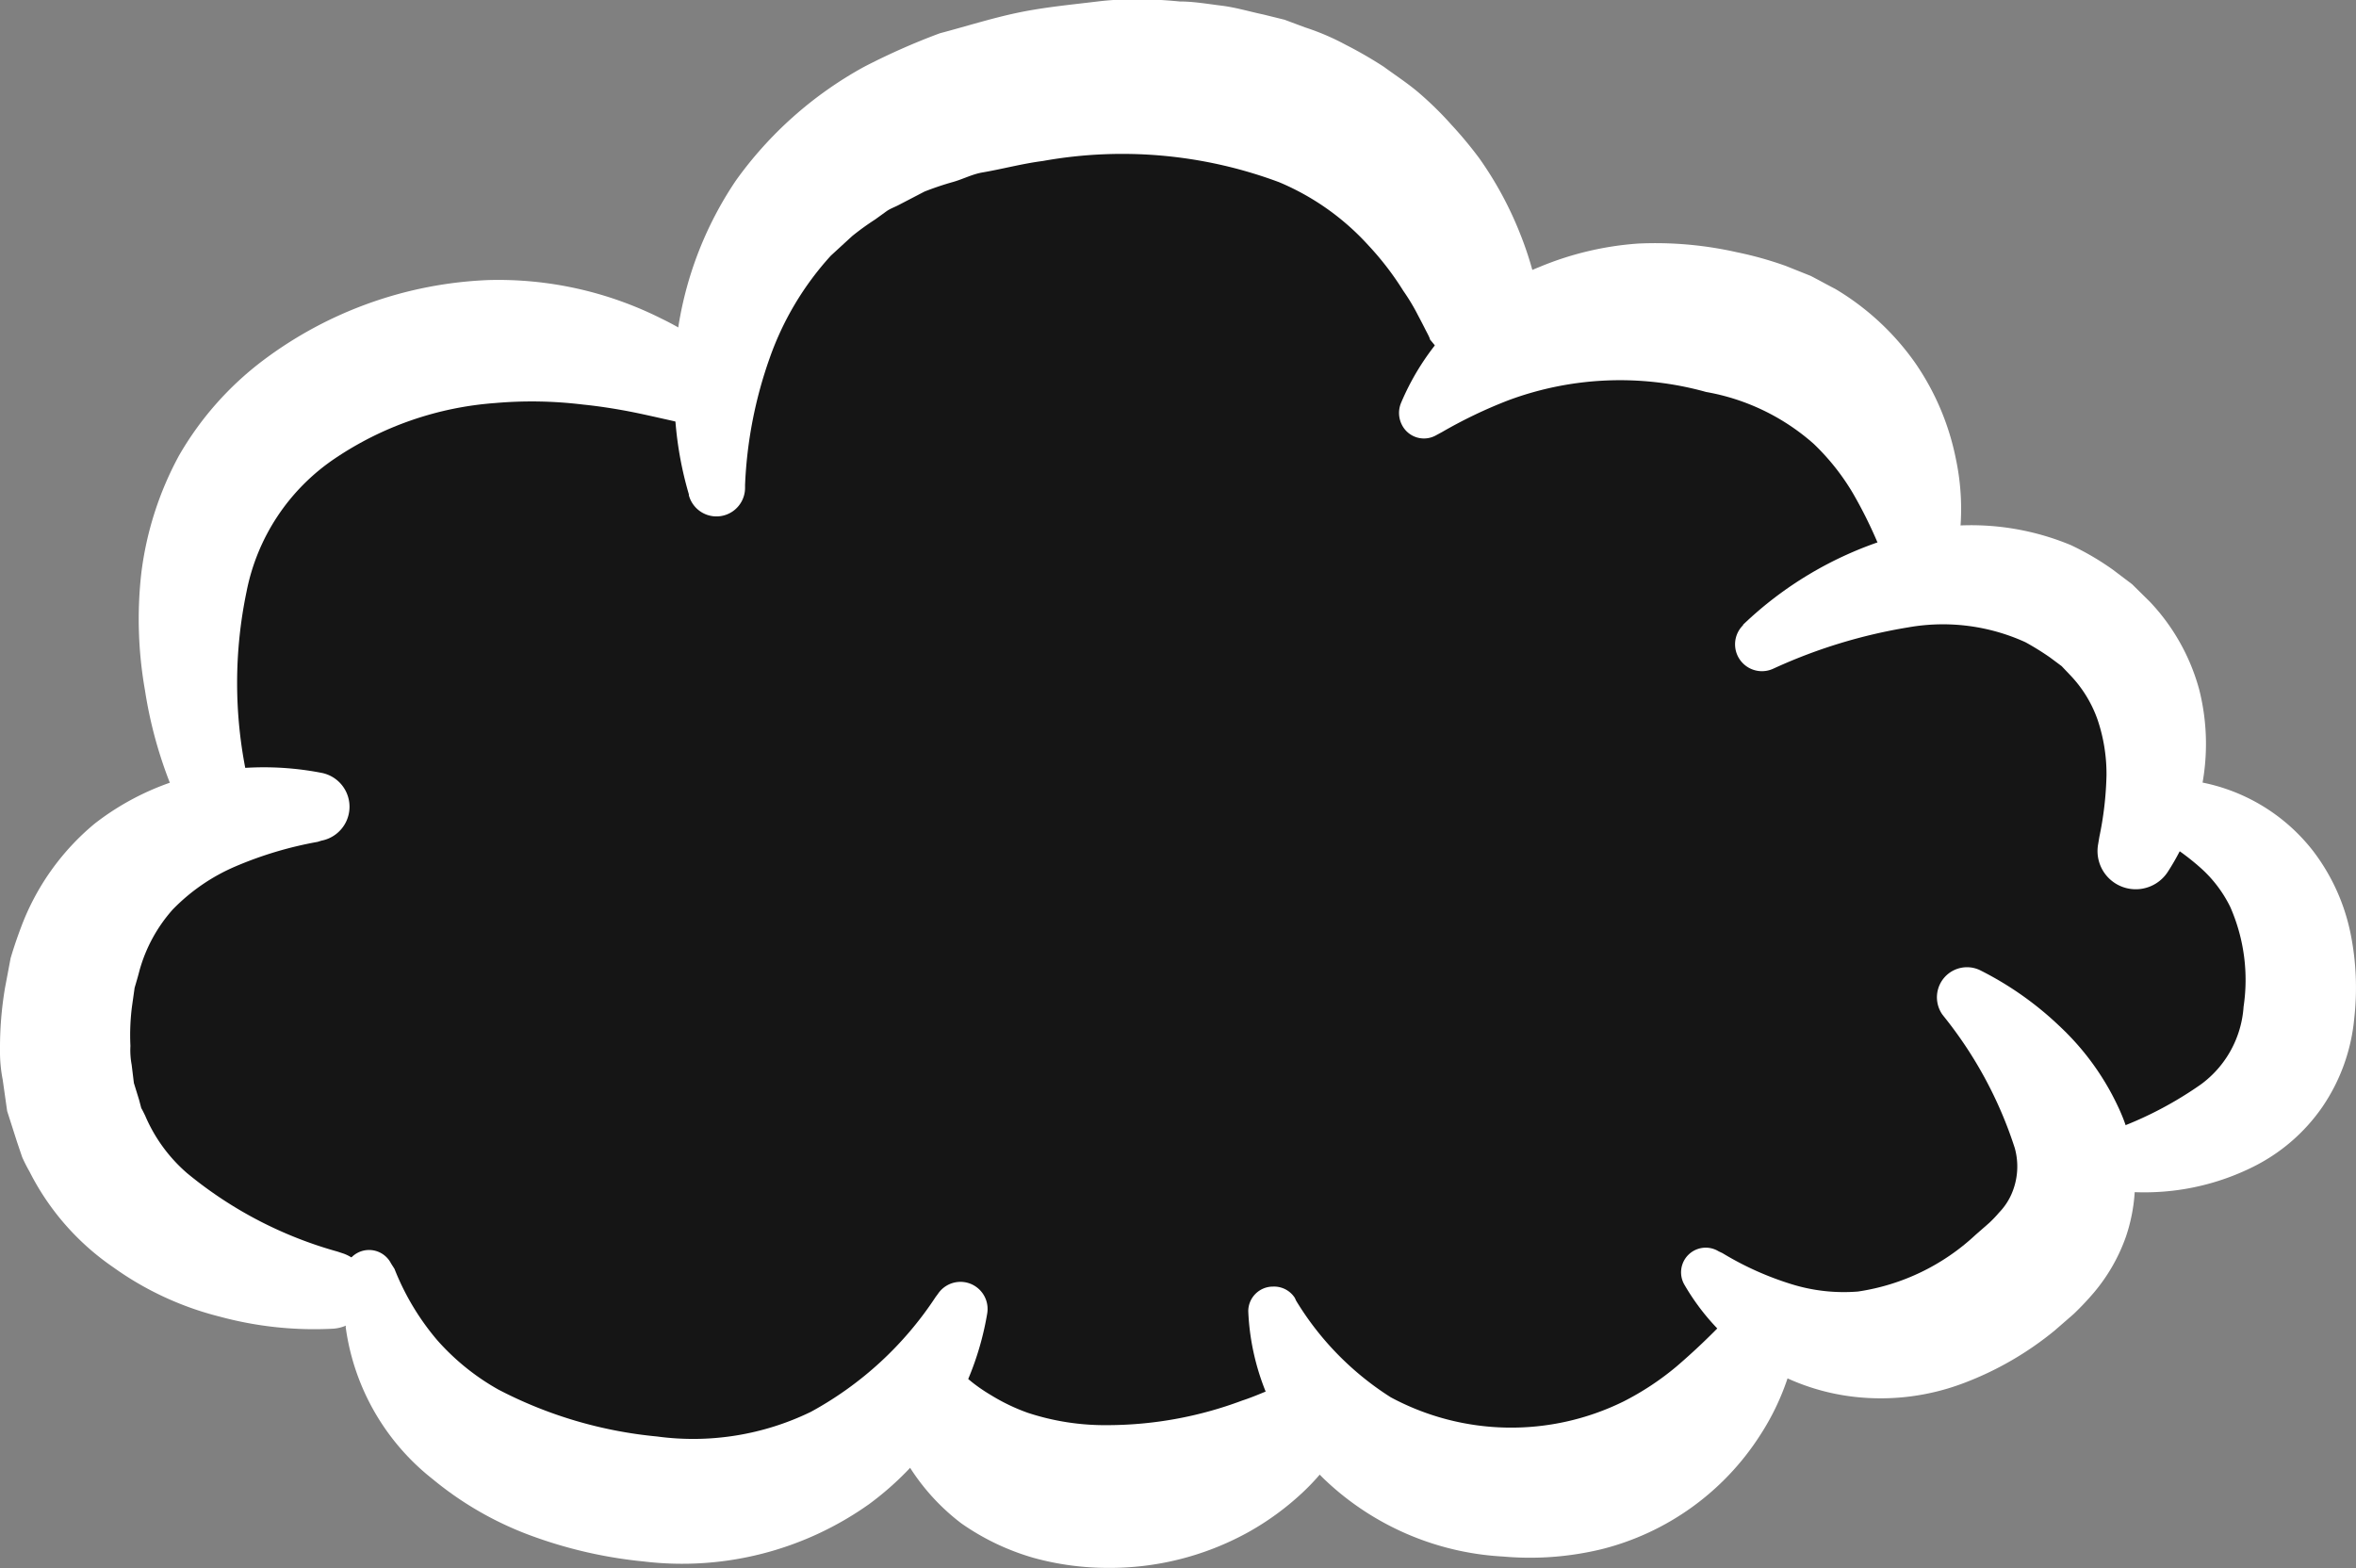 <svg xmlns="http://www.w3.org/2000/svg" viewBox="0 0 95.56 63.62"><rect x="0" y="0" width="95.56" height="63.62" fill="#808080" stroke="none"/><defs><style>.cls-1{fill:#151515;}.cls-2{fill:#fff;}</style></defs><g id="Layer_2" data-name="Layer 2"><g id="Layer_3" data-name="Layer 3"><path class="cls-1" d="M28.07,15.63c1.11-.85,9.22-12.36,9.22-12.36l14.31,1,6.07,7.2,2.61,1.89,8.81-.47,6.52,3.47,1,5,7.42,3.28L87.4,30l3.22,4.13,2.6,7.07-1.78,6-4.77-.17L84.2,50.46,80.44,53c-.31.2-6.23.43-6.23.43l-5.12,4-4,1.52-7.42.9-4.21-2.71L47,60.55l-7.51-1.61-3.94-.89L30,60.73s-4.83,0-5.47-.18-8-3.79-8-3.79A8,8,0,0,0,15,54.53a25.3,25.3,0,0,0-4.49-2.8c-.63-.2-7.81-5.91-7.81-5.91s-.65-9.73,0-10.3,4.91-3.64,4.91-3.64L8.07,26s1.48-6.8,1.93-7.33A25.28,25.28,0,0,1,15,15c1.18-.45,2-1.21,4.43-1.15s4.78.5,6,0S28.07,15.63,28.07,15.63Z"/></g><g id="Layer_2-2" data-name="Layer 2"><path class="cls-2" d="M87.63,31.6a7.56,7.56,0,0,1,6.19,2.92,8.2,8.2,0,0,1,1.52,3.35,11.08,11.08,0,0,1,.15,3.43,7.61,7.61,0,0,1-1.3,3.61,7.42,7.42,0,0,1-2.84,2.44,9.86,9.86,0,0,1-3.22.95,10.14,10.14,0,0,1-3.2-.14,1.07,1.07,0,0,1-.12-2.07l.12,0a15.06,15.06,0,0,0,4.35-2.11A4.26,4.26,0,0,0,91,40.84a7.35,7.35,0,0,0-.54-4.05,5.17,5.17,0,0,0-1.22-1.6,9.88,9.88,0,0,0-1.88-1.31l-.24-.14a1.15,1.15,0,0,1,.54-2.14Z"/><path class="cls-2" d="M70.69,25.35a15,15,0,0,1,5.86-3.48,10.53,10.53,0,0,1,7.44.24,11,11,0,0,1,1.71,1l.78.59.72.71a8.38,8.38,0,0,1,2,3.56,9,9,0,0,1,.11,3.92,9.57,9.57,0,0,1-1.38,3.47,1.55,1.55,0,0,1-2.83-1.11l.05-.3a13.57,13.57,0,0,0,.29-2.5,6.85,6.85,0,0,0-.36-2.25A5,5,0,0,0,84,27.42l-.38-.4-.47-.35a11,11,0,0,0-1-.62,8.07,8.07,0,0,0-4.76-.6A21.32,21.32,0,0,0,72,27.09l-.11.05a1.09,1.09,0,0,1-1.18-1.79Z"/><path class="cls-2" d="M69.86,50.83a12.49,12.49,0,0,0,2.8,1.26,7.15,7.15,0,0,0,2.7.3,8.89,8.89,0,0,0,4.77-2.3l.56-.49a4.91,4.91,0,0,0,.39-.41,2.53,2.53,0,0,0,.51-.76,2.79,2.79,0,0,0,.13-1.86,16.69,16.69,0,0,0-2.87-5.33l-.07-.09a1.22,1.22,0,0,1,1.52-1.8,13.26,13.26,0,0,1,3.23,2.27A10.63,10.63,0,0,1,86,45.09a7,7,0,0,1,.23,5.07,7.25,7.25,0,0,1-1.29,2.26,11.62,11.62,0,0,1-.83.88l-.77.67a13.09,13.09,0,0,1-3.68,2.13,9.48,9.48,0,0,1-4.46.56,9,9,0,0,1-4.08-1.53,9.27,9.27,0,0,1-2.79-3,1,1,0,0,1,1.38-1.37Z"/><path class="cls-2" d="M52.57,52.76a12,12,0,0,0,3.84,3.92,10.31,10.31,0,0,0,9.44.17A11.32,11.32,0,0,0,68,55.43a27.14,27.14,0,0,0,2-1.9l.25-.26a1.53,1.53,0,0,1,2.59,1.36,10.09,10.09,0,0,1-1.45,3.59,10.74,10.74,0,0,1-6.42,4.62,12.35,12.35,0,0,1-4,.3A11.39,11.39,0,0,1,53.71,60a10.26,10.26,0,0,1-2.21-3.17,9.77,9.77,0,0,1-.87-3.64,1,1,0,0,1,1-1,1,1,0,0,1,.89.46Z"/><path class="cls-2" d="M38.71,55.53a9,9,0,0,1,.72.54,6.85,6.85,0,0,0,.76.52,7.89,7.89,0,0,0,1.5.72,10,10,0,0,0,3.23.5,15.63,15.63,0,0,0,5.47-1c.62-.2,1.31-.54,1.87-.72l.52-.17a1.58,1.58,0,0,1,2,1,1.62,1.62,0,0,1-.11,1.23,9.23,9.23,0,0,1-1.77,2.33,11.17,11.17,0,0,1-2.32,1.7,11.61,11.61,0,0,1-5.67,1.42,11.34,11.34,0,0,1-3-.41A9.83,9.83,0,0,1,39,61.8a8.72,8.72,0,0,1-2.13-2.33,7.07,7.07,0,0,1-1-3,1.36,1.36,0,0,1,1.91-1.37Z"/><path class="cls-2" d="M16,51.47a10.27,10.27,0,0,0,1.74,2.9,9.53,9.53,0,0,0,2.48,2,17.46,17.46,0,0,0,6.43,1.9,10.92,10.92,0,0,0,6.24-1,14.14,14.14,0,0,0,5.06-4.66l.09-.12a1.1,1.1,0,0,1,2,.8,11.93,11.93,0,0,1-1.59,4.25A12.37,12.37,0,0,1,35.27,61a13.09,13.09,0,0,1-9.16,2.34,18.35,18.35,0,0,1-4.44-1A13.65,13.65,0,0,1,17.55,60,9.46,9.46,0,0,1,14,51.46a1,1,0,0,1,1.86-.21Z"/><path class="cls-2" d="M56.82,16.36a10.2,10.2,0,0,1,5.62-5.53,12.69,12.69,0,0,1,4-.95,15,15,0,0,1,4,.35,14.5,14.5,0,0,1,2,.56l1,.4c.33.17.65.35,1,.53a10.57,10.57,0,0,1,3.24,3,10.45,10.45,0,0,1,1.65,3.89,9.79,9.79,0,0,1,0,4.07,1.47,1.47,0,0,1-2.78.28l-.15-.34A18.21,18.21,0,0,0,75.15,20a9.33,9.33,0,0,0-1.59-2A8.91,8.91,0,0,0,69.2,15.9a13,13,0,0,0-8,.33,19.05,19.05,0,0,0-2.7,1.29l-.24.13a1,1,0,0,1-1.4-.42A1.06,1.06,0,0,1,56.82,16.36Z"/><path class="cls-2" d="M27.94,20.05a14.46,14.46,0,0,1-.56-3.18l-.05-.81,0-.8a9.86,9.86,0,0,1,.13-1.63,14.67,14.67,0,0,1,2.39-6.31,15.64,15.64,0,0,1,5.18-4.6,27.4,27.4,0,0,1,3.09-1.37c1.06-.28,2.13-.62,3.19-.84S43.45.19,44.52.06s2.2-.11,3.33,0c.57,0,1.13.1,1.7.17s1.13.24,1.7.36l.85.21.83.31a9.86,9.86,0,0,1,1.64.7,17.09,17.09,0,0,1,1.56.9c.49.36,1,.69,1.45,1.08s.88.81,1.28,1.26A16.48,16.48,0,0,1,60,6.42a14.5,14.5,0,0,1,1.66,3.07,13.67,13.67,0,0,1,.54,1.64,8,8,0,0,1,.19.85c.06.31.1.55.15,1a2.17,2.17,0,0,1-3.86,1.61L58,13.77c0-.06-.13-.29-.21-.45s-.18-.35-.27-.52a8.25,8.25,0,0,0-.6-1,11.92,11.92,0,0,0-1.42-1.85,10.24,10.24,0,0,0-3.62-2.56,18.2,18.2,0,0,0-9.58-.86c-.85.11-1.65.33-2.48.47-.42.08-.77.27-1.16.38a12.15,12.15,0,0,0-1.16.39l-1,.52c-.18.1-.37.16-.53.27l-.47.34a10.72,10.72,0,0,0-.94.68l-.86.79a12.14,12.14,0,0,0-2.48,4.15,17.55,17.55,0,0,0-1,5.15v.13a1.16,1.16,0,0,1-2.28.29Z"/><path class="cls-2" d="M12.88,34.15a15.32,15.32,0,0,0-3.34,1A7.83,7.83,0,0,0,7,36.9a6.22,6.22,0,0,0-1.34,2.46c-.06.24-.13.47-.2.71l-.11.78a9.17,9.17,0,0,0-.06,1.58,3.17,3.17,0,0,0,.05.76l.09.74.21.68.09.34c.06.1.11.21.16.31a6.39,6.39,0,0,0,1.7,2.33,16.54,16.54,0,0,0,6.1,3.18l.18.06a1.57,1.57,0,0,1-.41,3.07,14.63,14.63,0,0,1-4.54-.49,12.72,12.72,0,0,1-4.32-2A10.37,10.37,0,0,1,1.2,47.53a6.54,6.54,0,0,1-.3-.59l-.21-.62-.4-1.25L.11,43.8A6,6,0,0,1,0,42.55,14.56,14.56,0,0,1,.2,40.09l.23-1.22c.12-.41.26-.82.41-1.22a10,10,0,0,1,3-4.24,10.72,10.72,0,0,1,4.53-2.06,12.23,12.23,0,0,1,4.67,0,1.4,1.4,0,0,1,0,2.75Z"/><path class="cls-2" d="M27.23,17.06c-.5-.11-1.18-.27-1.76-.38s-1.23-.21-1.83-.27a17.1,17.1,0,0,0-3.57-.06,13.35,13.35,0,0,0-6.49,2.25A8.48,8.48,0,0,0,10,24a18.14,18.14,0,0,0,0,7.41l0,.14a1.49,1.49,0,0,1-2.82.9A17.6,17.6,0,0,1,5.88,28a16.62,16.62,0,0,1-.15-4.74,13.43,13.43,0,0,1,1.53-4.78,12.9,12.9,0,0,1,3.41-3.86,16.28,16.28,0,0,1,9.15-3.26,14.74,14.74,0,0,1,7,1.56A12,12,0,0,1,28.9,14.2a1.64,1.64,0,0,1,.29,2.32,1.66,1.66,0,0,1-1.66.61Z"/></g></g></svg>